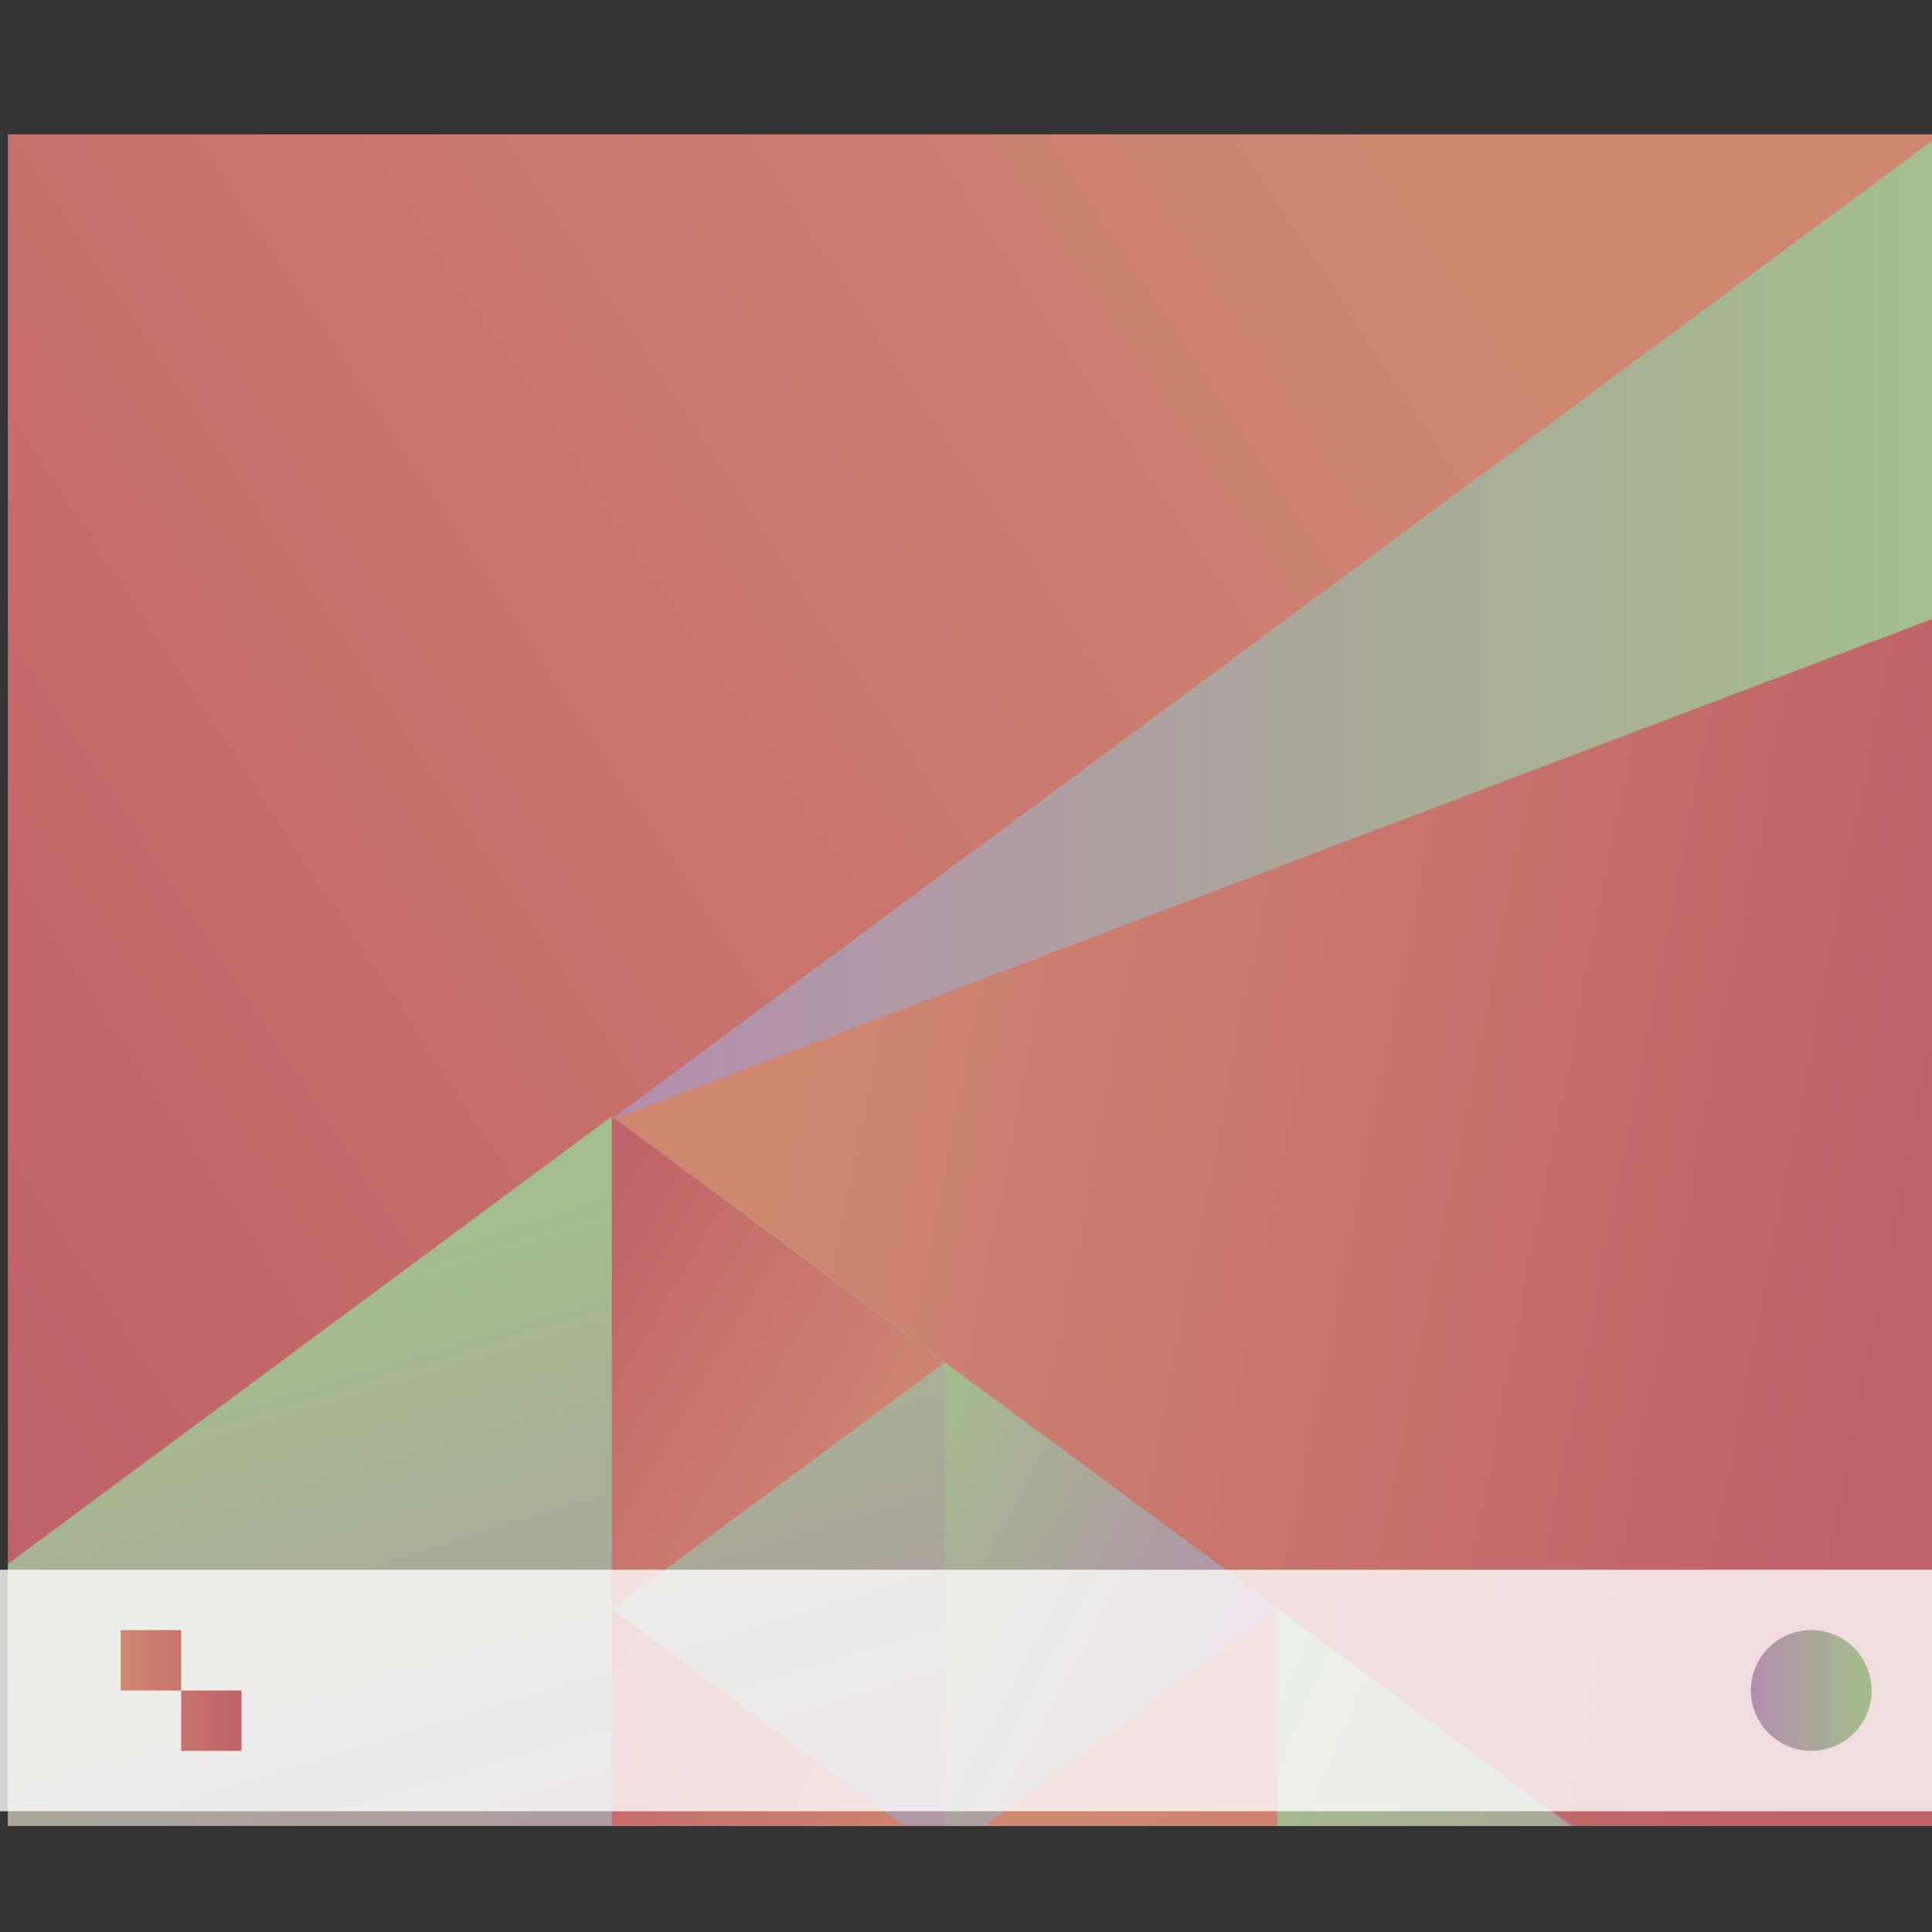 <?xml version="1.0" encoding="UTF-8" standalone="no"?>
<svg
   xmlns:dc="http://purl.org/dc/elements/1.1/"
   xmlns:cc="http://creativecommons.org/ns#"
   xmlns:rdf="http://www.w3.org/1999/02/22-rdf-syntax-ns#"
   xmlns:svg="http://www.w3.org/2000/svg"
   xmlns="http://www.w3.org/2000/svg"
   xmlns:xlink="http://www.w3.org/1999/xlink"
   xmlns:sodipodi="http://sodipodi.sourceforge.net/DTD/sodipodi-0.dtd"
   xmlns:inkscape="http://www.inkscape.org/namespaces/inkscape"
   inkscape:version="1.0 (4035a4fb49, 2020-05-01)"
   sodipodi:docname="user-desktop.svg"
   id="svg36"
   viewBox="0 0 32 32"
   height="32"
   version="1.1"
   width="32">
  <rect x="0" y="0" width="32" height="32" fill="#333333" stroke="none"/>
  <sodipodi:namedview
     inkscape:current-layer="layer1"
     inkscape:window-maximized="1"
     inkscape:window-y="0"
     inkscape:window-x="0"
     inkscape:cy="16"
     inkscape:cx="16"
     inkscape:zoom="19.625"
     showgrid="false"
     id="namedview38"
     inkscape:window-height="1013"
     inkscape:window-width="1920"
     inkscape:pageshadow="2"
     inkscape:pageopacity="0"
     guidetolerance="10"
     gridtolerance="10"
     objecttolerance="10"
     borderopacity="1"
     bordercolor="#666666"
     pagecolor="#ffffff" />
  <defs
     id="defs5455">
    <linearGradient
       id="linearGradient867"
       inkscape:collect="always">
      <stop
         id="stop863"
         offset="0"
         style="stop-color:#b48ead;stop-opacity:1" />
      <stop
         id="stop865"
         offset="1"
         style="stop-color:#a3be8c;stop-opacity:1" />
    </linearGradient>
    <linearGradient
       gradientTransform="matrix(0.917 0 0 0.917 -340.524 -455.815)"
       gradientUnits="userSpaceOnUse"
       x2="384.571"
       y2="531.458"
       x1="418.17"
       y1="503.079"
       id="linearGradient4703"
       xlink:href="#linearGradient4697"
       inkscape:collect="always" />
    <linearGradient
       id="linearGradient4697"
       inkscape:collect="always">
      <stop
         id="stop4699"
         style="stop-color:#d08770;stop-opacity:1" />
      <stop
         id="stop4701"
         style="stop-color:#bf616a;stop-opacity:1"
         offset="1" />
    </linearGradient>
    <linearGradient
       gradientTransform="matrix(0.917,0,0,0.917,-340.524,-455.815)"
       gradientUnits="userSpaceOnUse"
       x2="430.736"
       y2="528.35"
       x1="404.045"
       y1="521.633"
       id="linearGradient4532"
       xlink:href="#linearGradient4697"
       inkscape:collect="always" />
    <linearGradient
       gradientTransform="matrix(0.917,0,0,0.917,-340.524,-455.815)"
       gradientUnits="userSpaceOnUse"
       x2="394.003"
       y2="524.9"
       x1="398.092"
       y1="542.224"
       id="linearGradient4474"
       xlink:href="#linearGradient867"
       inkscape:collect="always" />
    <linearGradient
       gradientTransform="matrix(-1,0,0,1,839.143,-40)"
       gradientUnits="userSpaceOnUse"
       x2="439.571"
       y2="562.798"
       x1="431.571"
       y1="568.798"
       id="linearGradient4500"
       xlink:href="#linearGradient4697"
       inkscape:collect="always" />
    <linearGradient
       gradientTransform="matrix(-0.917,0,0,0.917,428.69,-492.481)"
       gradientUnits="userSpaceOnUse"
       x2="423.32"
       y2="572.678"
       x1="406.537"
       y1="581.87"
       id="linearGradient4498"
       xlink:href="#linearGradient867"
       inkscape:collect="always" />
    <linearGradient
       gradientTransform="matrix(-0.917,0,0,0.917,448.69,-492.481)"
       gradientUnits="userSpaceOnUse"
       x2="431.225"
       y2="566.766"
       x1="423.054"
       y1="572.334"
       id="linearGradient4496"
       xlink:href="#linearGradient867"
       inkscape:collect="always" />
    <linearGradient
       gradientTransform="matrix(-0.917,0,0,0.917,428.69,-492.481)"
       gradientUnits="userSpaceOnUse"
       x2="440.632"
       y2="571.445"
       x1="431.313"
       y1="577.102"
       id="linearGradient4492"
       xlink:href="#linearGradient4697"
       inkscape:collect="always" />
    <linearGradient
       gradientTransform="matrix(-0.917,0,0,0.917,428.69,-492.481)"
       gradientUnits="userSpaceOnUse"
       x2="423.75"
       y2="591.328"
       x1="430.567"
       y1="577.362"
       id="linearGradient4490"
       xlink:href="#linearGradient4697"
       inkscape:collect="always" />
    <linearGradient
       gradientUnits="userSpaceOnUse"
       y2="513.334"
       x2="432.571"
       y1="513.334"
       x1="399.537"
       id="linearGradient869"
       xlink:href="#linearGradient867"
       inkscape:collect="always" />
    <linearGradient
       gradientUnits="userSpaceOnUse"
       y2="28"
       x2="4"
       y1="28"
       x1="2"
       id="linearGradient877"
       xlink:href="#linearGradient4697"
       inkscape:collect="always" />
    <linearGradient
       gradientUnits="userSpaceOnUse"
       y2="543.798"
       x2="415.571"
       y1="543.798"
       x1="413.571"
       id="linearGradient885"
       xlink:href="#linearGradient867"
       inkscape:collect="always" />
  </defs>
  <g
     transform="translate(-384.571,-515.798)"
     id="layer1"
     inkscape:groupmode="layer"
     inkscape:label="Capa 1">
    <g
       transform="matrix(0.667,0,0,0.856,128.191,86.771)"
       id="g4578">
      <path
         transform="matrix(1.091,0,0,1.091,371.481,497.253)"
         d="M 12,6 V 36 H 56 V 6 Z"
         id="path4589"
         style="fill:url(#linearGradient4703)"
         inkscape:connector-curvature="0" />
      <path
         transform="matrix(1.091,0,0,1.091,371.481,497.253)"
         d="M 56,6 25.719,23.482 47.4,36 H 56 Z"
         id="path4284"
         style="fill:url(#linearGradient4532);stroke-width:2;stroke-linecap:round;fill-opacity:1.0"
         inkscape:connector-curvature="0" />
      <path
         transform="matrix(1.091,0,0,1.091,371.481,497.253)"
         d="M 25.75,23.416 12,31.355 V 36 h 35.605 z"
         id="path4284-5-6"
         style="fill:url(#linearGradient4474);stroke-width:2;stroke-linecap:round;fill-opacity:1.0"
         inkscape:connector-curvature="0" />
      <path
         d="m 407.83,527.566 -8.259,-4.768 v 9.536 z"
         id="path4284-5-6-2-2"
         style="fill:url(#linearGradient4500);stroke-width:2;stroke-linecap:round;fill-opacity:1.0"
         inkscape:connector-curvature="0"
         inkscape:transform-center-x="-5.5056915" />
      <path
         transform="matrix(1.091,0,0,1.091,371.481,497.253)"
         d="M 40.891,32.156 V 36 h 6.656 z"
         id="path4284-5-6-2-0"
         style="fill:url(#linearGradient4498);stroke-width:2;stroke-linecap:round;fill-opacity:1.0"
         inkscape:connector-curvature="0" />
      <path
         transform="matrix(1.091,0,0,1.091,349.662,497.253)"
         d="M 53.32,27.787 V 36 h 0.916 l 6.654,-3.842 z"
         id="path4284-5-6-2-6"
         style="fill:url(#linearGradient4496);stroke-width:2;stroke-linecap:round;fill-opacity:1.0"
         inkscape:connector-curvature="0" />
      <path
         transform="matrix(1.091,0,0,1.091,371.481,497.253)"
         d="M 25.75,32.158 V 36 h 6.654 z"
         id="path4284-5-6-2-6-50"
         style="fill:url(#linearGradient4492);stroke-width:2;stroke-linecap:round;fill-opacity:1.0"
         inkscape:connector-curvature="0" />
      <path
         transform="matrix(1.091,0,0,1.091,371.481,497.253)"
         d="M 40.891,32.156 34.234,36 h 6.656 z"
         id="path4284-5-6-2-0-6"
         style="fill:url(#linearGradient4490);stroke-width:2;stroke-linecap:round;fill-opacity:1.0"
         inkscape:connector-curvature="0" />
      <path
         d="m 399.537,522.87 33.034,-19.072 -2e-5,9.317 z"
         id="path4284-1"
         style="fill:url(#linearGradient869);stroke-width:2;stroke-linecap:round;fill-opacity:1"
         inkscape:connector-curvature="0"
         inkscape:transform-center-x="5.5056789" />
    </g>
    <g
       transform="translate(0,-5e-5)"
       id="g4783">
      <rect
         id="rect4267-7"
         style="fill:#ffffff;fill-opacity:0.784"
         height="4"
         y="541.798"
         x="384.571"
         width="32" />
      <circle
         id="path4166"
         r="1"
         style="fill:url(#linearGradient885);fill-opacity:1.0"
         cy="543.798"
         cx="414.571" />
      <path
         transform="translate(384.571,515.798)"
         d="m 2,27 v 1 h 1 v -1 z m 1,1 v 1 h 1 v -1 z"
         id="rect4183"
         style="fill:url(#linearGradient877);fill-opacity:1.0"
         inkscape:connector-curvature="0" />
    </g>
  </g>
</svg>
